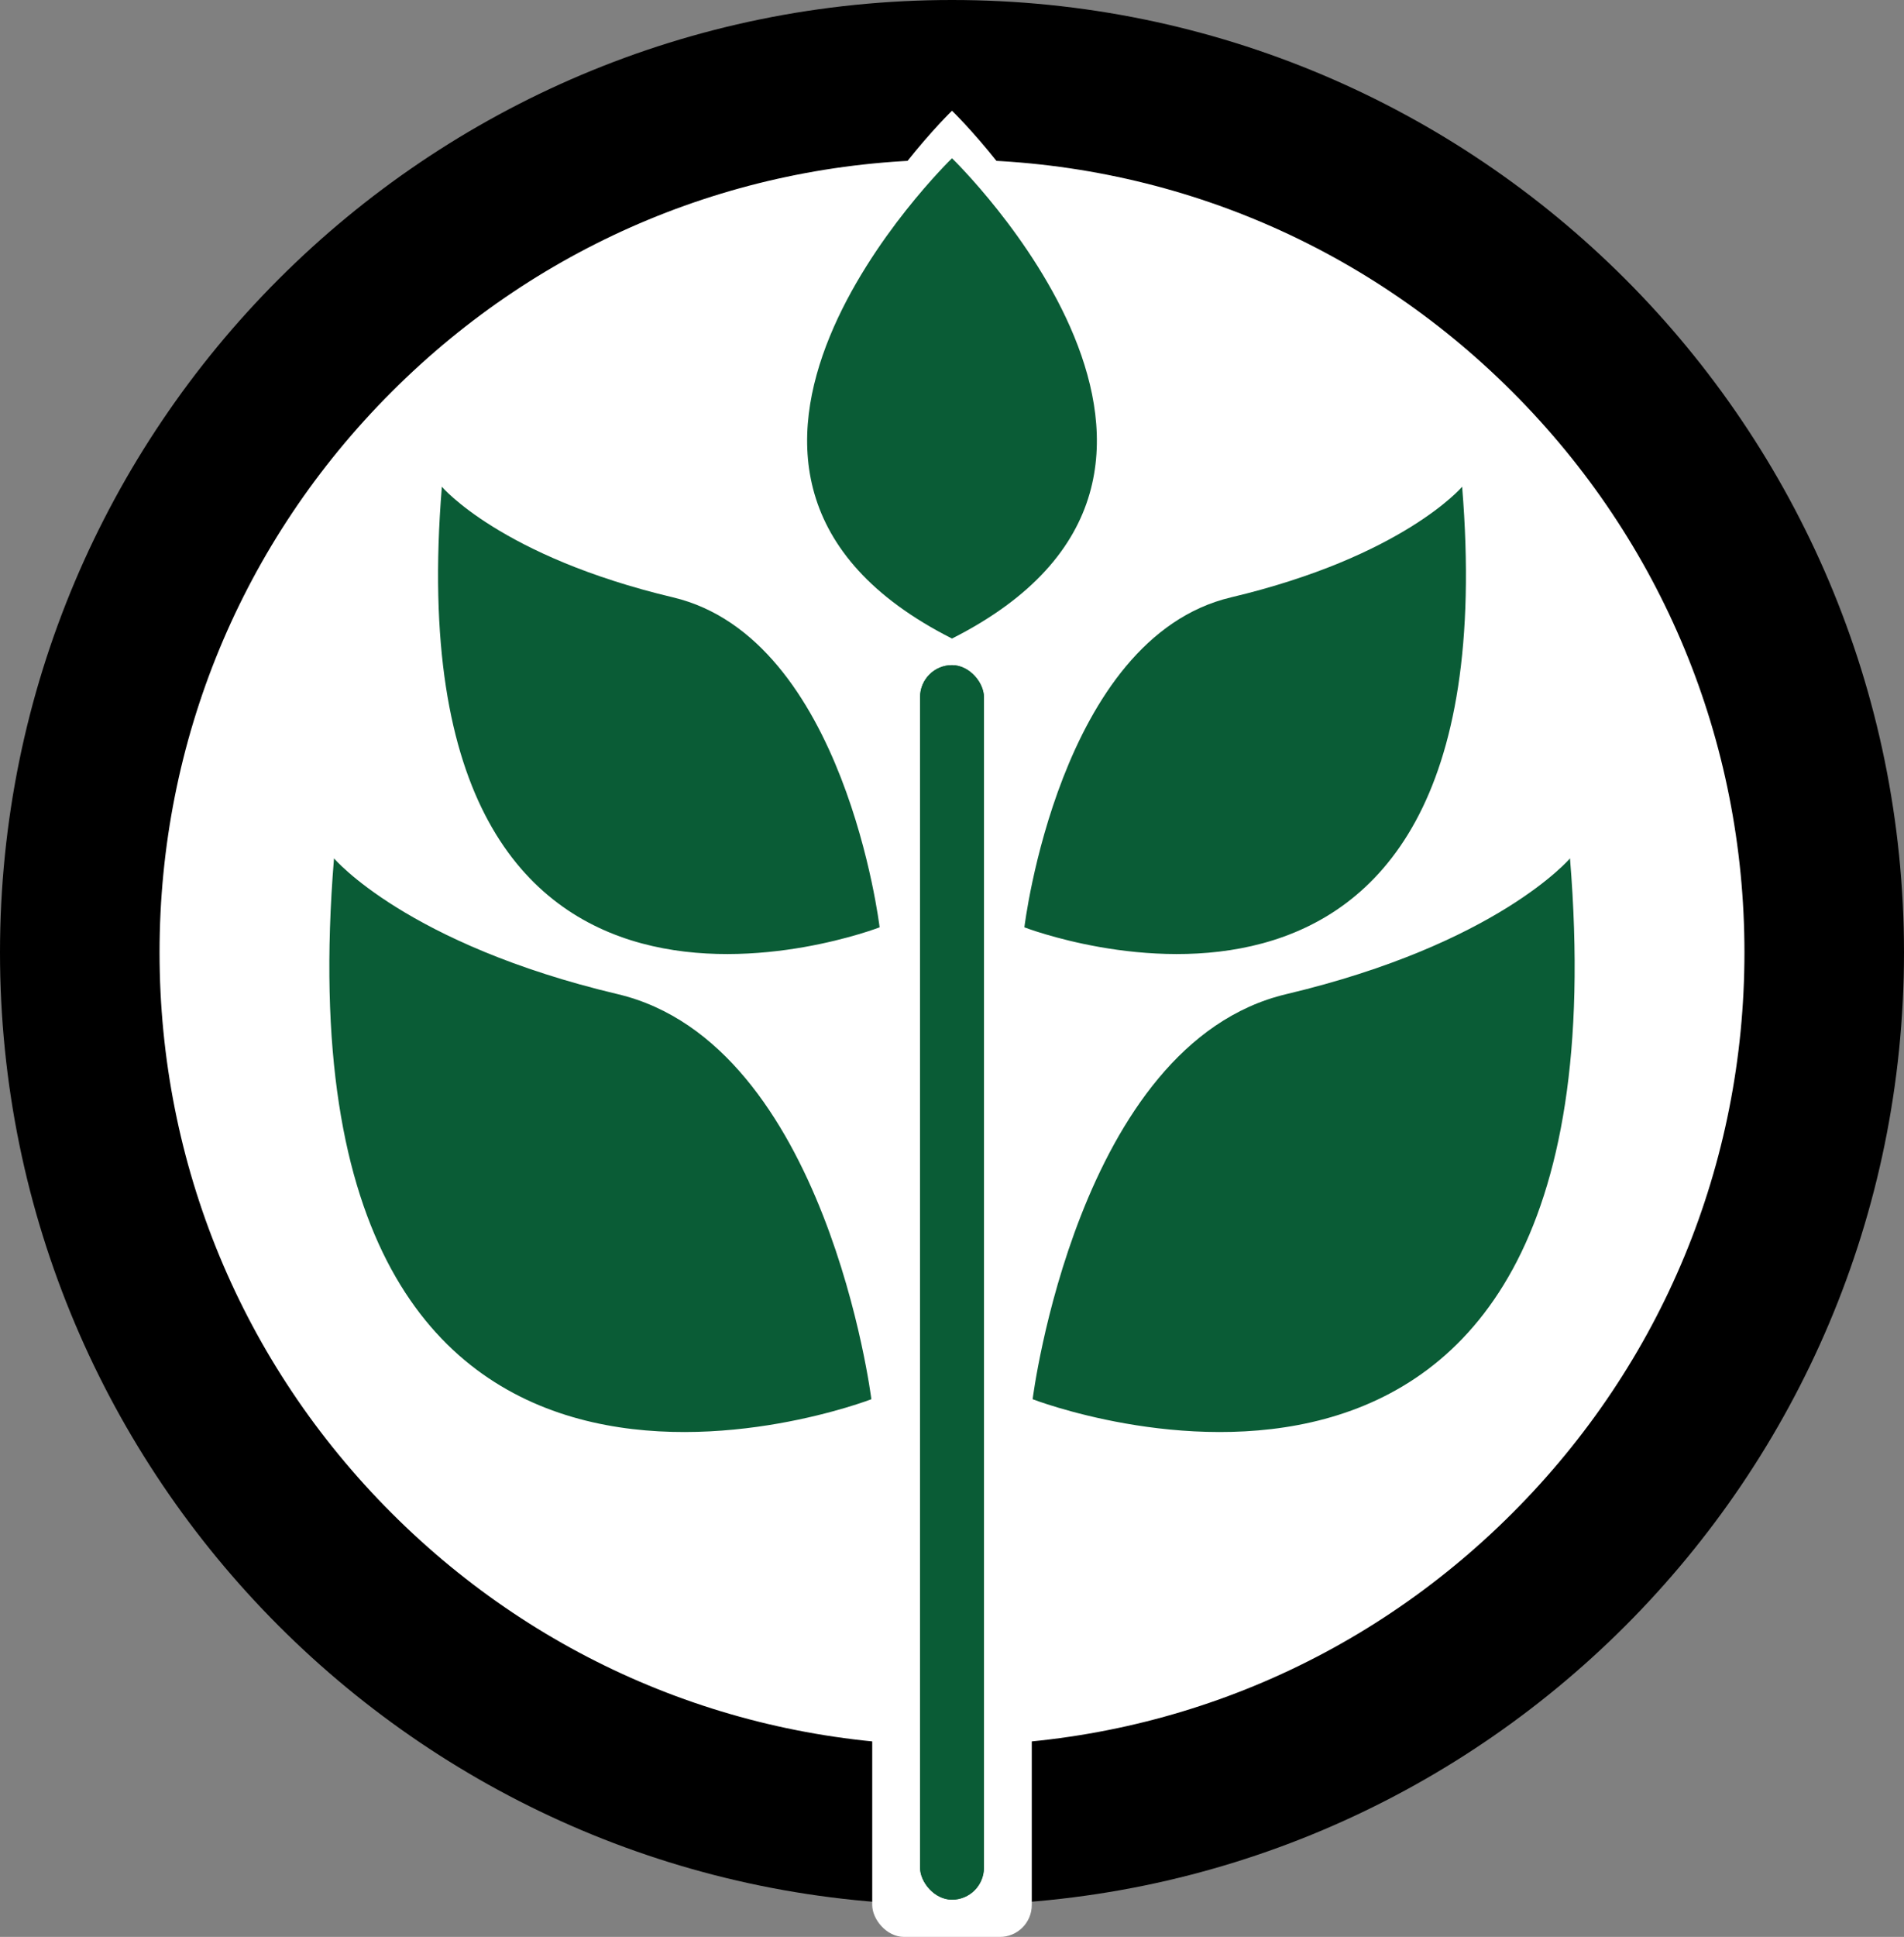 <?xml version="1.0" encoding="UTF-8"?>
<svg id="Layer_2" data-name="Layer 2" xmlns="http://www.w3.org/2000/svg" viewBox="0 0 358 364">
  <rect x="0" y="0" width="358" height="364" fill="#808080" stroke="none"/>
  <defs>
    <style>
      .cls-1 {
        fill: #000;
      }

      .cls-1, .cls-2, .cls-3 {
        stroke-width: 0px;
      }

      .cls-2 {
        fill: #0a5c36;
      }

      .cls-3 {
        fill: #fff;
      }
    </style>
  </defs>
  <g id="Layer_1-2" data-name="Layer 1">
    <g>
      <path class="cls-3" d="M179,343c-90.43,0-164-73.57-164-164S88.57,15,179,15s164,73.57,164,164-73.57,164-164,164Z"/>
      <path class="cls-1" d="M179,30c39.8,0,77.22,15.5,105.36,43.64,28.14,28.14,43.64,65.56,43.64,105.36s-15.5,77.22-43.64,105.36c-28.14,28.14-65.56,43.64-105.36,43.64s-77.22-15.5-105.36-43.64c-28.14-28.14-43.64-65.56-43.64-105.36s15.5-77.22,43.64-105.36c28.14-28.14,65.56-43.64,105.36-43.64M179,0C80.14,0,0,80.14,0,179s80.14,179,179,179,179-80.14,179-179S277.86,0,179,0h0Z"/>
    </g>
    <rect class="cls-3" x="164" y="132" width="30" height="232" rx="6" ry="6"/>
    <g>
      <path class="cls-3" d="M179,20.81s-61.29,59.27,0,90.26V20.81Z"/>
      <path class="cls-3" d="M179,20.81s61.29,59.27,0,90.26V20.81Z"/>
    </g>
    <g>
      <path class="cls-2" d="M179,29.74s-61.29,59.27,0,90.26V29.74Z"/>
      <path class="cls-2" d="M179,29.74s61.29,59.27,0,90.26V29.74Z"/>
    </g>
    <g>
      <g>
        <rect class="cls-2" x="173" y="125" width="12" height="232" rx="6" ry="6"/>
        <path class="cls-2" d="M295.2,161.31s-13.61,16.1-53.35,25.52c-39.3,9.31-47.69,76.12-47.69,76.12,0,0,112.92,43.72,101.04-101.63Z"/>
        <path class="cls-2" d="M274.92,91.47s-11.09,13.11-43.46,20.79-38.85,62.01-38.85,62.01c0,0,91.99,35.61,82.31-82.79Z"/>
      </g>
      <g>
        <rect class="cls-2" x="173" y="125" width="12" height="232" rx="6" ry="6"/>
        <path class="cls-2" d="M62.8,161.31s13.61,16.1,53.35,25.52c39.3,9.31,47.69,76.12,47.69,76.12,0,0-112.92,43.72-101.04-101.63Z"/>
        <path class="cls-2" d="M83.08,91.47s11.09,13.11,43.46,20.79,38.85,62.01,38.85,62.01c0,0-91.99,35.61-82.31-82.79Z"/>
      </g>
    </g>
  </g>
</svg>